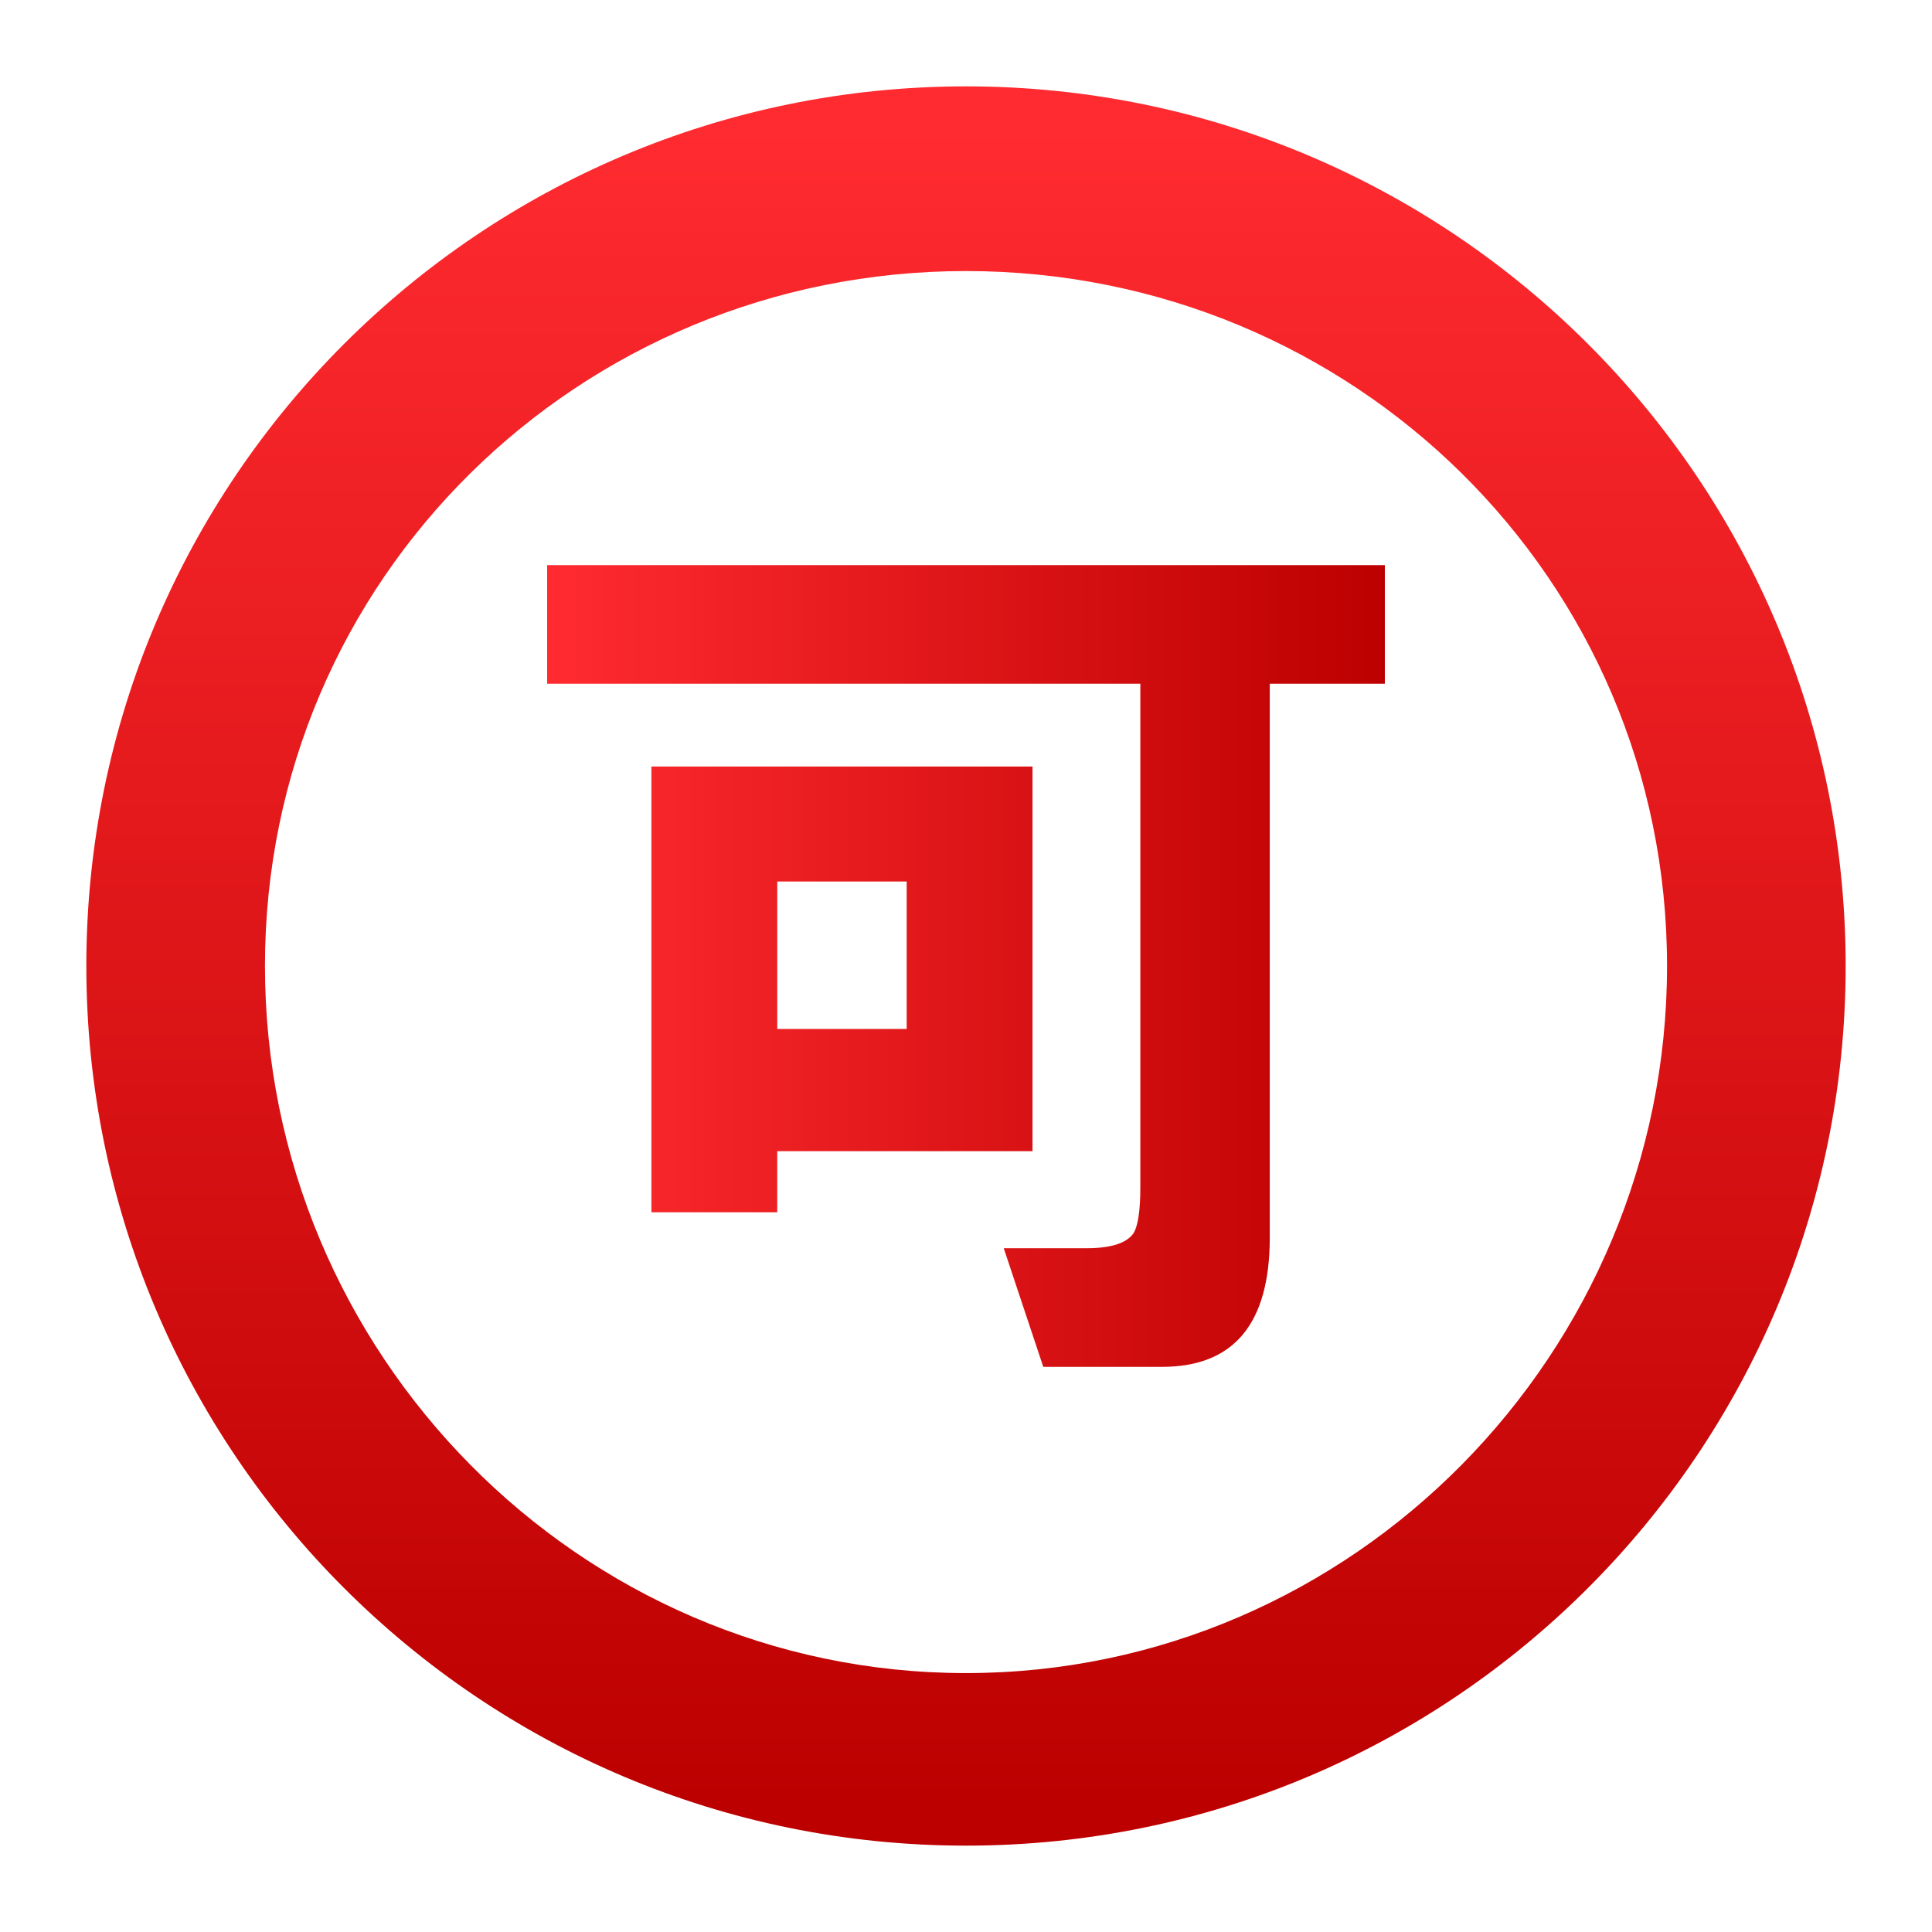 <?xml version="1.0" encoding="UTF-8"?>
<!-- Generated by phantom_svg. -->
<svg id="phantom_svg" width="64px" height="64px" xmlns="http://www.w3.org/2000/svg" xmlns:xlink="http://www.w3.org/1999/xlink" version="1.1">
  <defs>
    <!-- Images. -->
    <svg id="frame0" viewBox="0 0 64 64" preserveAspectRatio="none" xmlns:dc="http://purl.org/dc/elements/1.1/" xmlns:cc="http://creativecommons.org/ns#" xmlns:rdf="http://www.w3.org/1999/02/22-rdf-syntax-ns#" xmlns:svg="http://www.w3.org/2000/svg" xmlns="http://www.w3.org/2000/svg" xmlns:sodipodi="http://sodipodi.sourceforge.net/DTD/sodipodi-0.dtd" xmlns:inkscape="http://www.inkscape.org/namespaces/inkscape">
      <defs id="frame0_defs23"/>
      <sodipodi:namedview pagecolor="#ffffff" bordercolor="#666666" borderopacity="1" objecttolerance="10" gridtolerance="10" guidetolerance="10" inkscape:pageopacity="0" inkscape:pageshadow="2" inkscape:window-width="640" inkscape:window-height="480" id="frame0_namedview21"/>
      <g id="frame0_g3">
        <linearGradient id='frame0_SVGID_1_' gradientUnits='userSpaceOnUse' x1='32' y1='3.932' x2='32' y2='59.669'>
          <stop offset='0' style='stop-color:#FF2B30' id='frame0_stop6'/>
          <stop offset='1' style='stop-color:#BC0000' id='frame0_stop8'/>
        </linearGradient>
        <path style='fill-rule:evenodd;clip-rule:evenodd;fill:url(#frame0_SVGID_1_);' d='M32,2.861   C15.907,2.861,2.86,15.906,2.86,32c0,16.092,13.047,29.139,29.14,29.139   S61.14,48.092,61.14,32C61.14,15.906,48.093,2.861,32,2.861z M32,55.423   C19.175,55.423,8.777,44.826,8.777,32C8.777,19.176,19.175,8.979,32,8.979   c12.826,0,23.223,10.196,23.223,23.021C55.223,44.826,44.826,55.423,32,55.423z' id='frame0_path10'/>
        <g id='frame0_g12'>
          <linearGradient id='frame0_SVGID_2_' gradientUnits='userSpaceOnUse' x1='18.125' y1='32' x2='45.875' y2='32'>
            <stop offset='0' style='stop-color:#FF2B30' id='frame0_stop15'/>
            <stop offset='1' style='stop-color:#BC0000' id='frame0_stop17'/>
          </linearGradient>
          <path style='fill:url(#frame0_SVGID_2_);' d='M38.491,45.279h-3.931l-1.31-3.93h2.739    c0.793,0,1.31-0.158,1.548-0.479c0.158-0.236,0.238-0.754,0.238-1.547V22.65    H18.125v-3.93h27.75v3.93h-3.812v18.342C42.063,43.85,40.874,45.279,38.491,45.279z     M21.579,40.158V25.391h12.625v12.742h-8.457v2.025H21.579z M25.748,34.086h4.287    v-4.885h-4.287V34.086z' id='frame0_path19'/>
        </g>
      </g>
    </svg>
    <!-- Animation. -->
    <symbol id="animation">
      <use xlink:href="#frame0" visibility="hidden">
        <set id="frame0_anim" attributeName="visibility" to="visible" begin="0s;frame0_anim.end" dur="0.1s"/>
      </use>
    </symbol>
  </defs>
  <!-- Main control. -->
  <animate id="controller" begin="0s" dur="0.1s" repeatCount="indefinite"/>
  <use xlink:href="#frame0">
    <set attributeName="xlink:href" to="#animation" begin="controller.begin"/>
    <set attributeName="xlink:href" to="#frame0" begin="controller.end"/>
  </use>
</svg>